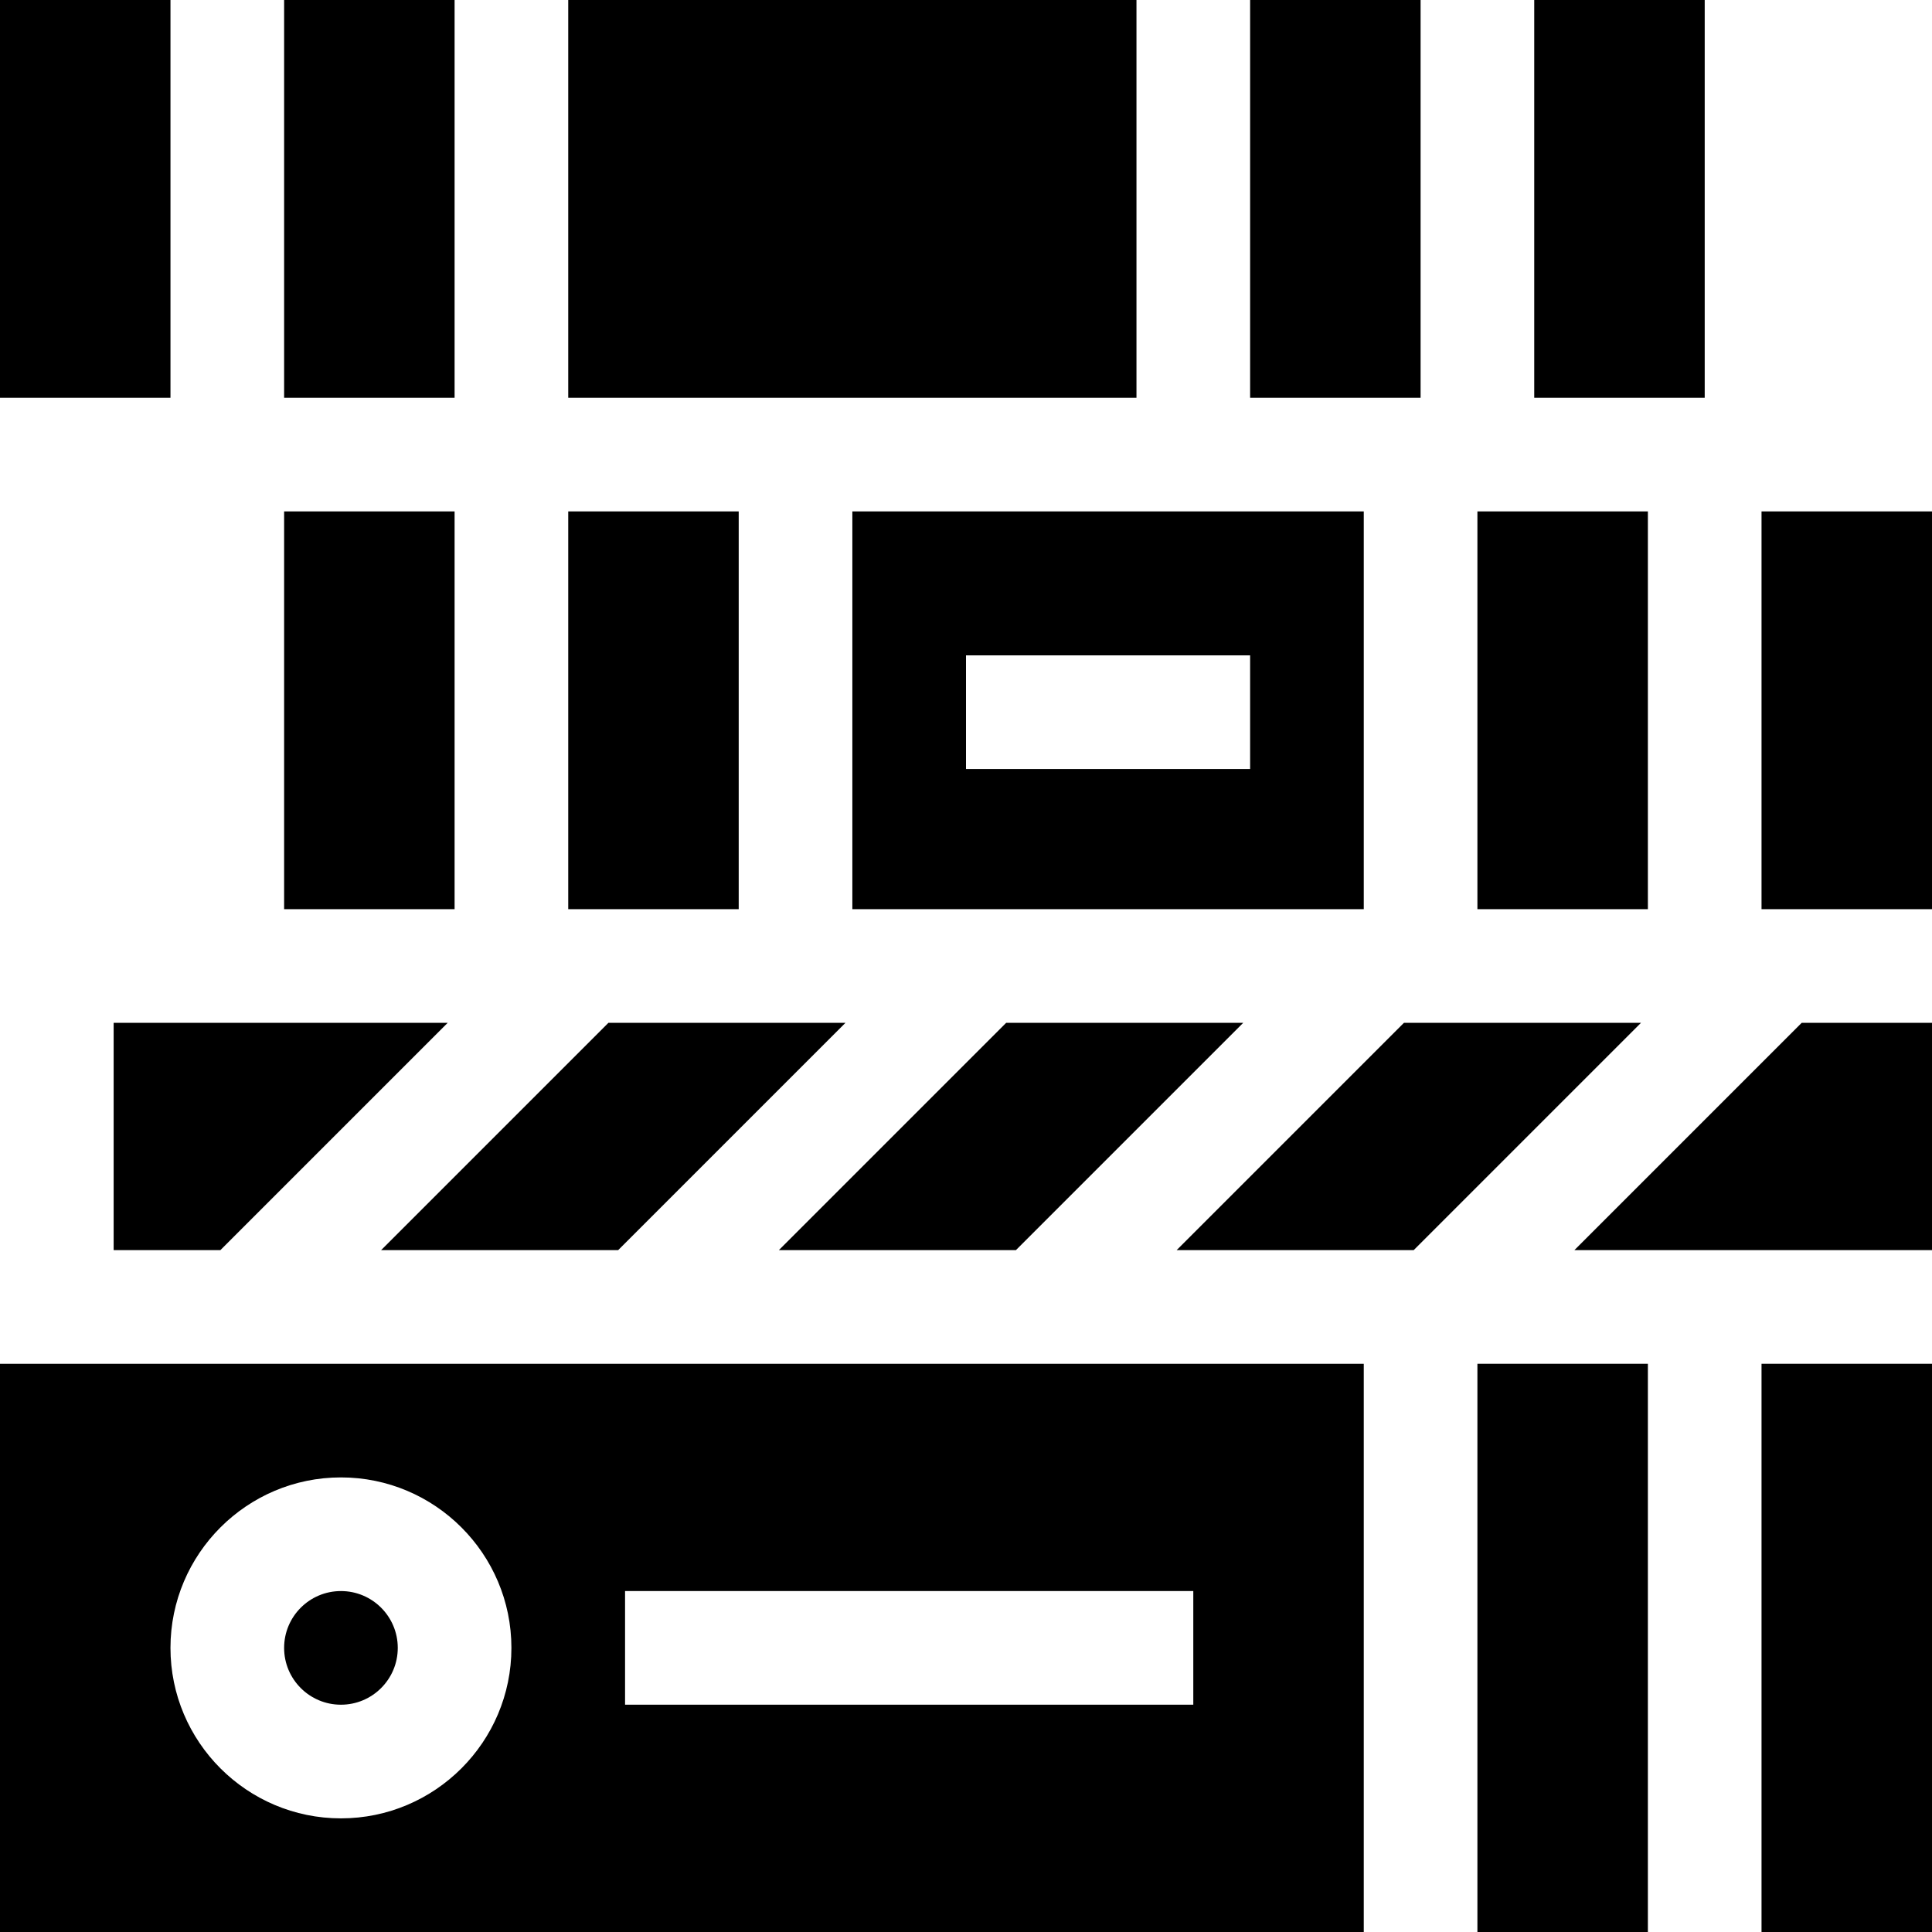 <svg id="Capa_1" enable-background="new 0 0 510 510" height="512" viewBox="0 0 510 510" width="512" xmlns="http://www.w3.org/2000/svg"><g><path d="m150 0h150v105h-150z"/><path d="m330 0h45v105h-45z"/><path d="m75 0h45v105h-45z"/><path d="m0 0h45v105h-45z"/><path d="m405 0h45v105h-45z"/><path d="m360 135h-135v105h135zm-30 68h-75v-30h75z"/><path d="m150 135h45v105h-45z"/><path d="m465 135h45v105h-45z"/><path d="m390 135h45v105h-45z"/><path d="m75 135h45v105h-45z"/><circle cx="90" cy="435" r="15"/><path d="m390 360h45v150h-45z"/><path d="m465 360h45v150h-45z"/><path d="m0 510h360v-150h-360zm165-90h150v30h-150zm-75-30c24.813 0 45 20.186 45 45s-20.187 45-45 45-45-20.186-45-45 20.187-45 45-45z"/><path d="m30 330h28.181l60-60h-88.181z"/><path d="m223.181 270h-62.575l-60 60h62.575z"/><path d="m328.181 270h-62.575l-60 60h62.575z"/><path d="m370.606 270-60 60h62.575l60-60z"/><path d="m415.606 330h94.394v-60h-34.394z"/></g></svg>